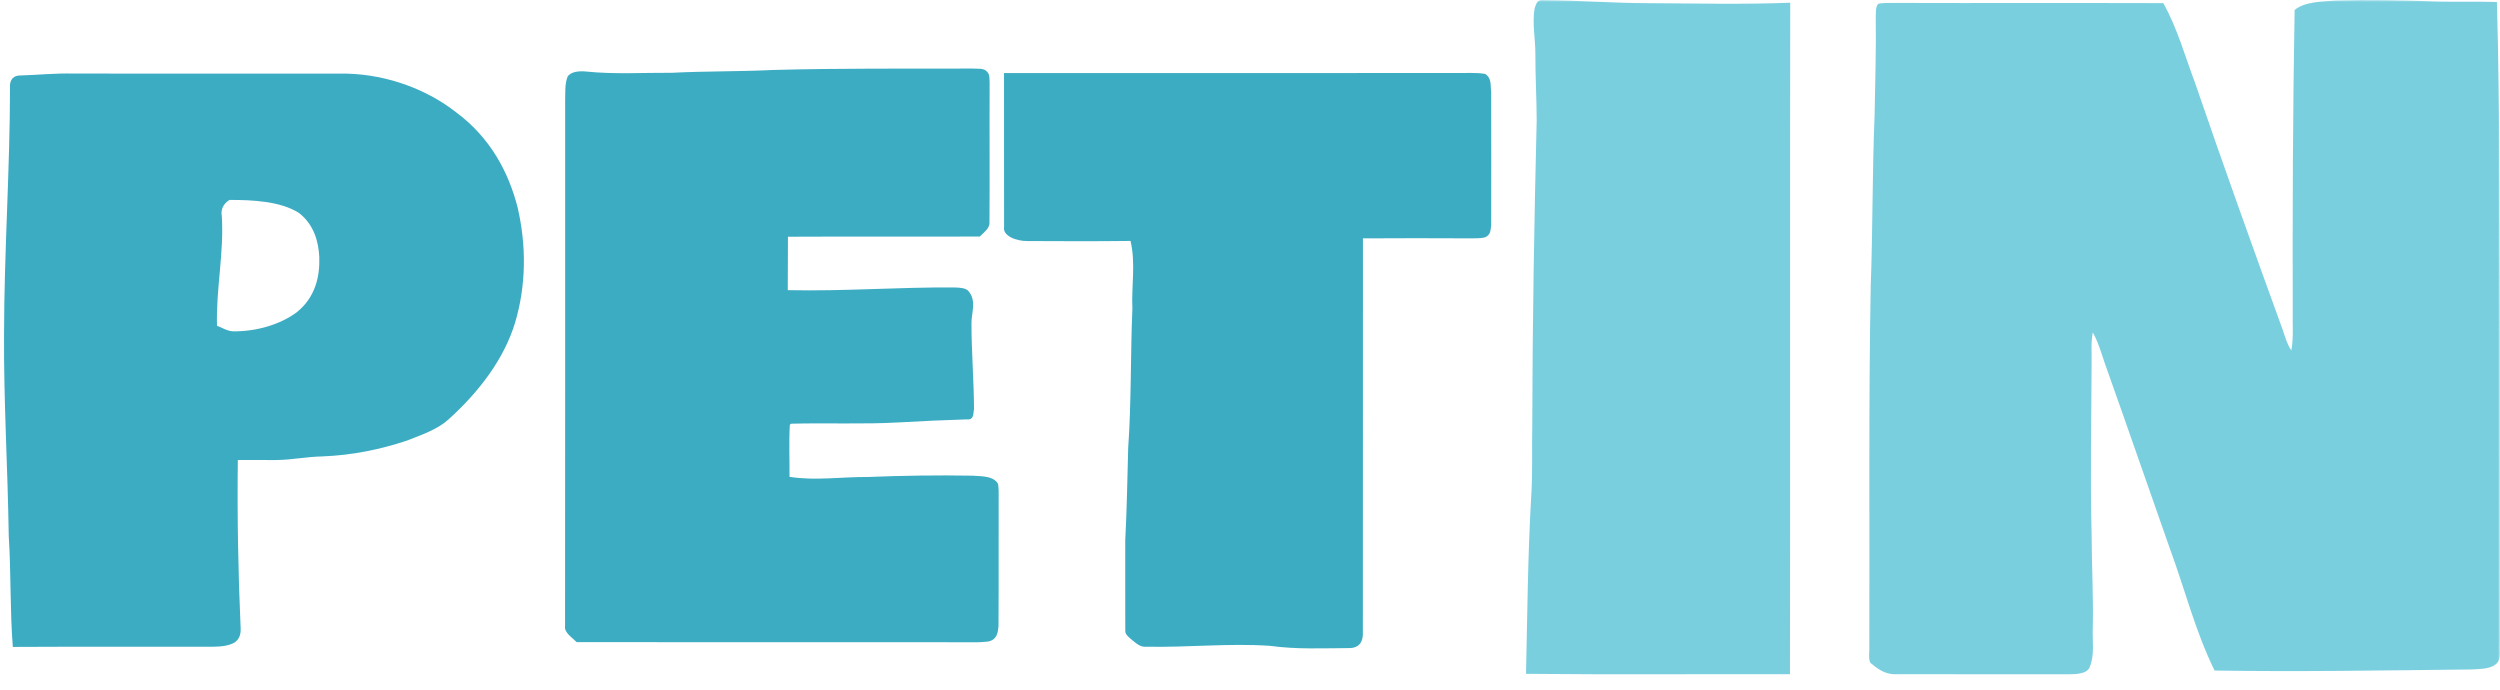 <svg width="634" height="175" viewBox="0 0 634 175" fill="none" xmlns="http://www.w3.org/2000/svg">
<mask id="mask0_33_309" style="mask-type:luminance" maskUnits="userSpaceOnUse" x="0" y="0" width="634" height="192">
<path d="M634 0H0V191.092H634V0Z" fill="white"/>
</mask>
<g mask="url(#mask0_33_309)">
<path d="M389.181 2.118C389.516 1.284 389.693 -0.191 391.378 0.021C400.224 0.071 409.032 0.8 417.878 0.805C429.913 0.855 441.973 1.161 454 0.688C453.907 57.45 454.025 114.211 453.937 170.977C431.628 170.927 409.304 171.111 387 170.883C387.335 155.802 387.453 140.716 388.328 125.641C388.701 119.725 388.461 113.799 388.584 107.883C388.63 82.09 389.072 56.303 389.701 30.516C389.693 24.951 389.353 19.386 389.369 13.816C389.407 9.92 388.516 6.003 389.181 2.118Z" fill="#7ACFDF"/>
<path d="M581.916 2.538C584.428 0.421 588.701 0.432 592.248 0.115C600.802 -0.13 609.37 0.043 617.916 0.382C623.017 0.504 628.114 0.337 633.214 0.504C634.033 29.132 633.855 57.771 633.962 86.399C633.97 112.149 633.932 137.899 633.979 163.649C633.839 165.316 634.548 167.316 632.691 168.633C631.078 169.739 628.621 169.655 626.547 169.778C604.903 170.011 583.258 170.394 561.614 170.05C556.678 159.964 554.073 149.407 550.269 139.093C545.004 124.135 539.835 109.165 534.519 94.218C533.248 90.911 532.489 87.494 530.744 84.293C530.221 86.855 530.479 89.444 530.44 92.023C530.377 106.47 530.065 120.912 530.432 135.359C530.448 143.311 530.909 151.263 530.736 159.22C530.572 162.548 531.289 165.988 529.925 169.227C529.224 170.939 526.416 170.994 524.365 171C509.801 170.967 495.234 171.005 480.679 170.983C477.918 171.061 475.954 169.427 474.308 168.077C473.762 166.838 474.121 165.504 474.058 164.226C474.16 133.659 473.856 103.092 474.417 72.524C474.946 58.082 474.798 43.635 475.398 29.193C475.54 20.858 475.82 12.518 475.688 4.177C475.773 3.121 475.562 1.965 476.28 0.998C477.433 0.665 478.712 0.787 479.936 0.743C502.838 0.815 525.729 0.721 548.631 0.793C552.216 7.283 554.081 14.157 556.615 20.869C563.797 41.834 571.305 62.739 578.892 83.632C579.492 85.404 579.961 87.216 581.084 88.872C581.705 85.482 581.341 82.059 581.434 78.653C581.379 53.282 581.456 27.898 581.916 2.538Z" fill="#7ACFDF"/>
<path d="M195.995 17.745C212.853 17.282 229.726 17.434 246.591 17.385C247.75 17.489 249.291 17.227 250.107 17.984C251.157 18.823 250.87 20.026 250.971 21.049C250.908 32.852 251.017 44.65 250.932 56.448C251.033 57.858 249.547 58.908 248.481 59.981C232.262 60.062 216.042 59.948 199.823 60.035C199.768 64.554 199.838 69.067 199.776 73.581C213.857 73.902 227.89 72.791 241.962 72.9C243.293 72.949 245.012 72.954 245.696 73.94C247.703 76.422 246.327 79.357 246.365 82.041C246.365 89.293 246.98 96.539 247.011 103.79C246.77 104.689 247.136 106.6 245.113 106.355C239.364 106.54 233.615 106.785 227.874 107.128C218.812 107.634 209.695 107.209 200.624 107.454L200.305 107.705C200.048 112.104 200.266 116.519 200.22 120.929C206.801 121.963 213.491 120.907 220.134 120.962C228.948 120.608 237.785 120.472 246.614 120.63C248.645 120.793 251.173 120.689 252.526 121.99C253.398 122.66 253.141 123.64 253.258 124.473C253.219 135.917 253.297 147.366 253.219 158.815C253.071 160.258 252.939 162.332 250.442 162.713C248.147 162.985 245.805 162.855 243.495 162.871C211.079 162.844 178.664 162.898 146.248 162.844C145.011 161.597 143.043 160.432 143.3 158.761C143.346 114.32 143.315 69.884 143.323 25.443C143.393 23.45 143.191 21.409 143.938 19.46C144.669 18.169 146.917 17.946 148.644 18.142C155.863 18.883 163.175 18.414 170.433 18.458C178.944 18.017 187.485 18.169 195.995 17.745Z" fill="#3CACC3"/>
<path d="M254.619 18.534C292.925 18.507 331.227 18.54 369.532 18.518C371.899 18.556 374.325 18.354 376.651 18.746C378.386 19.884 377.927 21.752 378.159 23.254C378.192 34.502 378.184 45.75 378.167 56.992C378.012 58.097 378.167 59.627 376.511 60.22C375.252 60.509 373.896 60.411 372.598 60.444C363.613 60.395 354.628 60.395 345.642 60.449C345.612 93.784 345.659 127.119 345.62 160.454C345.683 162.022 345.238 164.232 342.407 164.347C335.64 164.39 328.778 164.717 322.097 163.786C311.696 163.073 301.279 164.221 290.861 164.009C289.213 164.205 288.241 163.192 287.276 162.463C286.429 161.722 285.292 160.96 285.371 159.931C285.338 152.293 285.377 144.66 285.363 137.022C285.781 129.215 285.89 121.402 286.109 113.596C286.934 101.825 286.677 90.038 287.175 78.263C286.902 72.552 288.055 66.759 286.699 61.102C277.979 61.206 269.26 61.179 260.547 61.13C257.746 61.168 254.207 59.807 254.635 57.553C254.604 44.547 254.65 31.54 254.619 18.534Z" fill="#3CACC3"/>
<path d="M4.948 19.149C9.514 19.013 14.065 18.534 18.639 18.654C41.712 18.681 64.785 18.648 87.858 18.67C98.601 18.931 108.527 22.9 115.59 28.415C124.482 34.997 129.002 43.812 131.265 52.588C133.506 62.273 133.482 72.296 130.596 81.921C127.842 90.92 121.643 99.288 113.575 106.507C110.907 108.903 106.917 110.28 103.214 111.728C96.485 113.988 89.165 115.474 81.689 115.751C77.752 115.822 73.933 116.639 69.989 116.666C66.761 116.693 63.54 116.633 60.312 116.661C60.141 130.892 60.389 145.123 61.028 159.343C61.082 160.59 60.849 161.973 59.534 162.904C57.931 163.878 55.707 163.998 53.676 164.02C36.865 164.047 20.062 163.965 3.252 164.058C2.513 154.688 2.816 145.286 2.217 135.906C1.976 118.849 0.918 101.803 1.027 84.747C1.05 63.863 2.528 43 2.536 22.122C2.466 20.93 2.816 19.253 4.948 19.149ZM56.251 54.814C56.842 64.097 54.758 73.33 55.03 82.612C56.376 83.113 57.589 83.963 59.168 84.028C65.158 84.077 71.086 82.259 75.201 79.232C79.993 75.415 81.144 70.096 80.973 65.186C80.771 61.26 79.658 57.025 75.823 53.998C71.07 51.031 64.248 50.704 58.18 50.698C56.508 51.776 55.956 53.263 56.251 54.814Z" fill="#3CACC3"/>
</g>
</svg>
